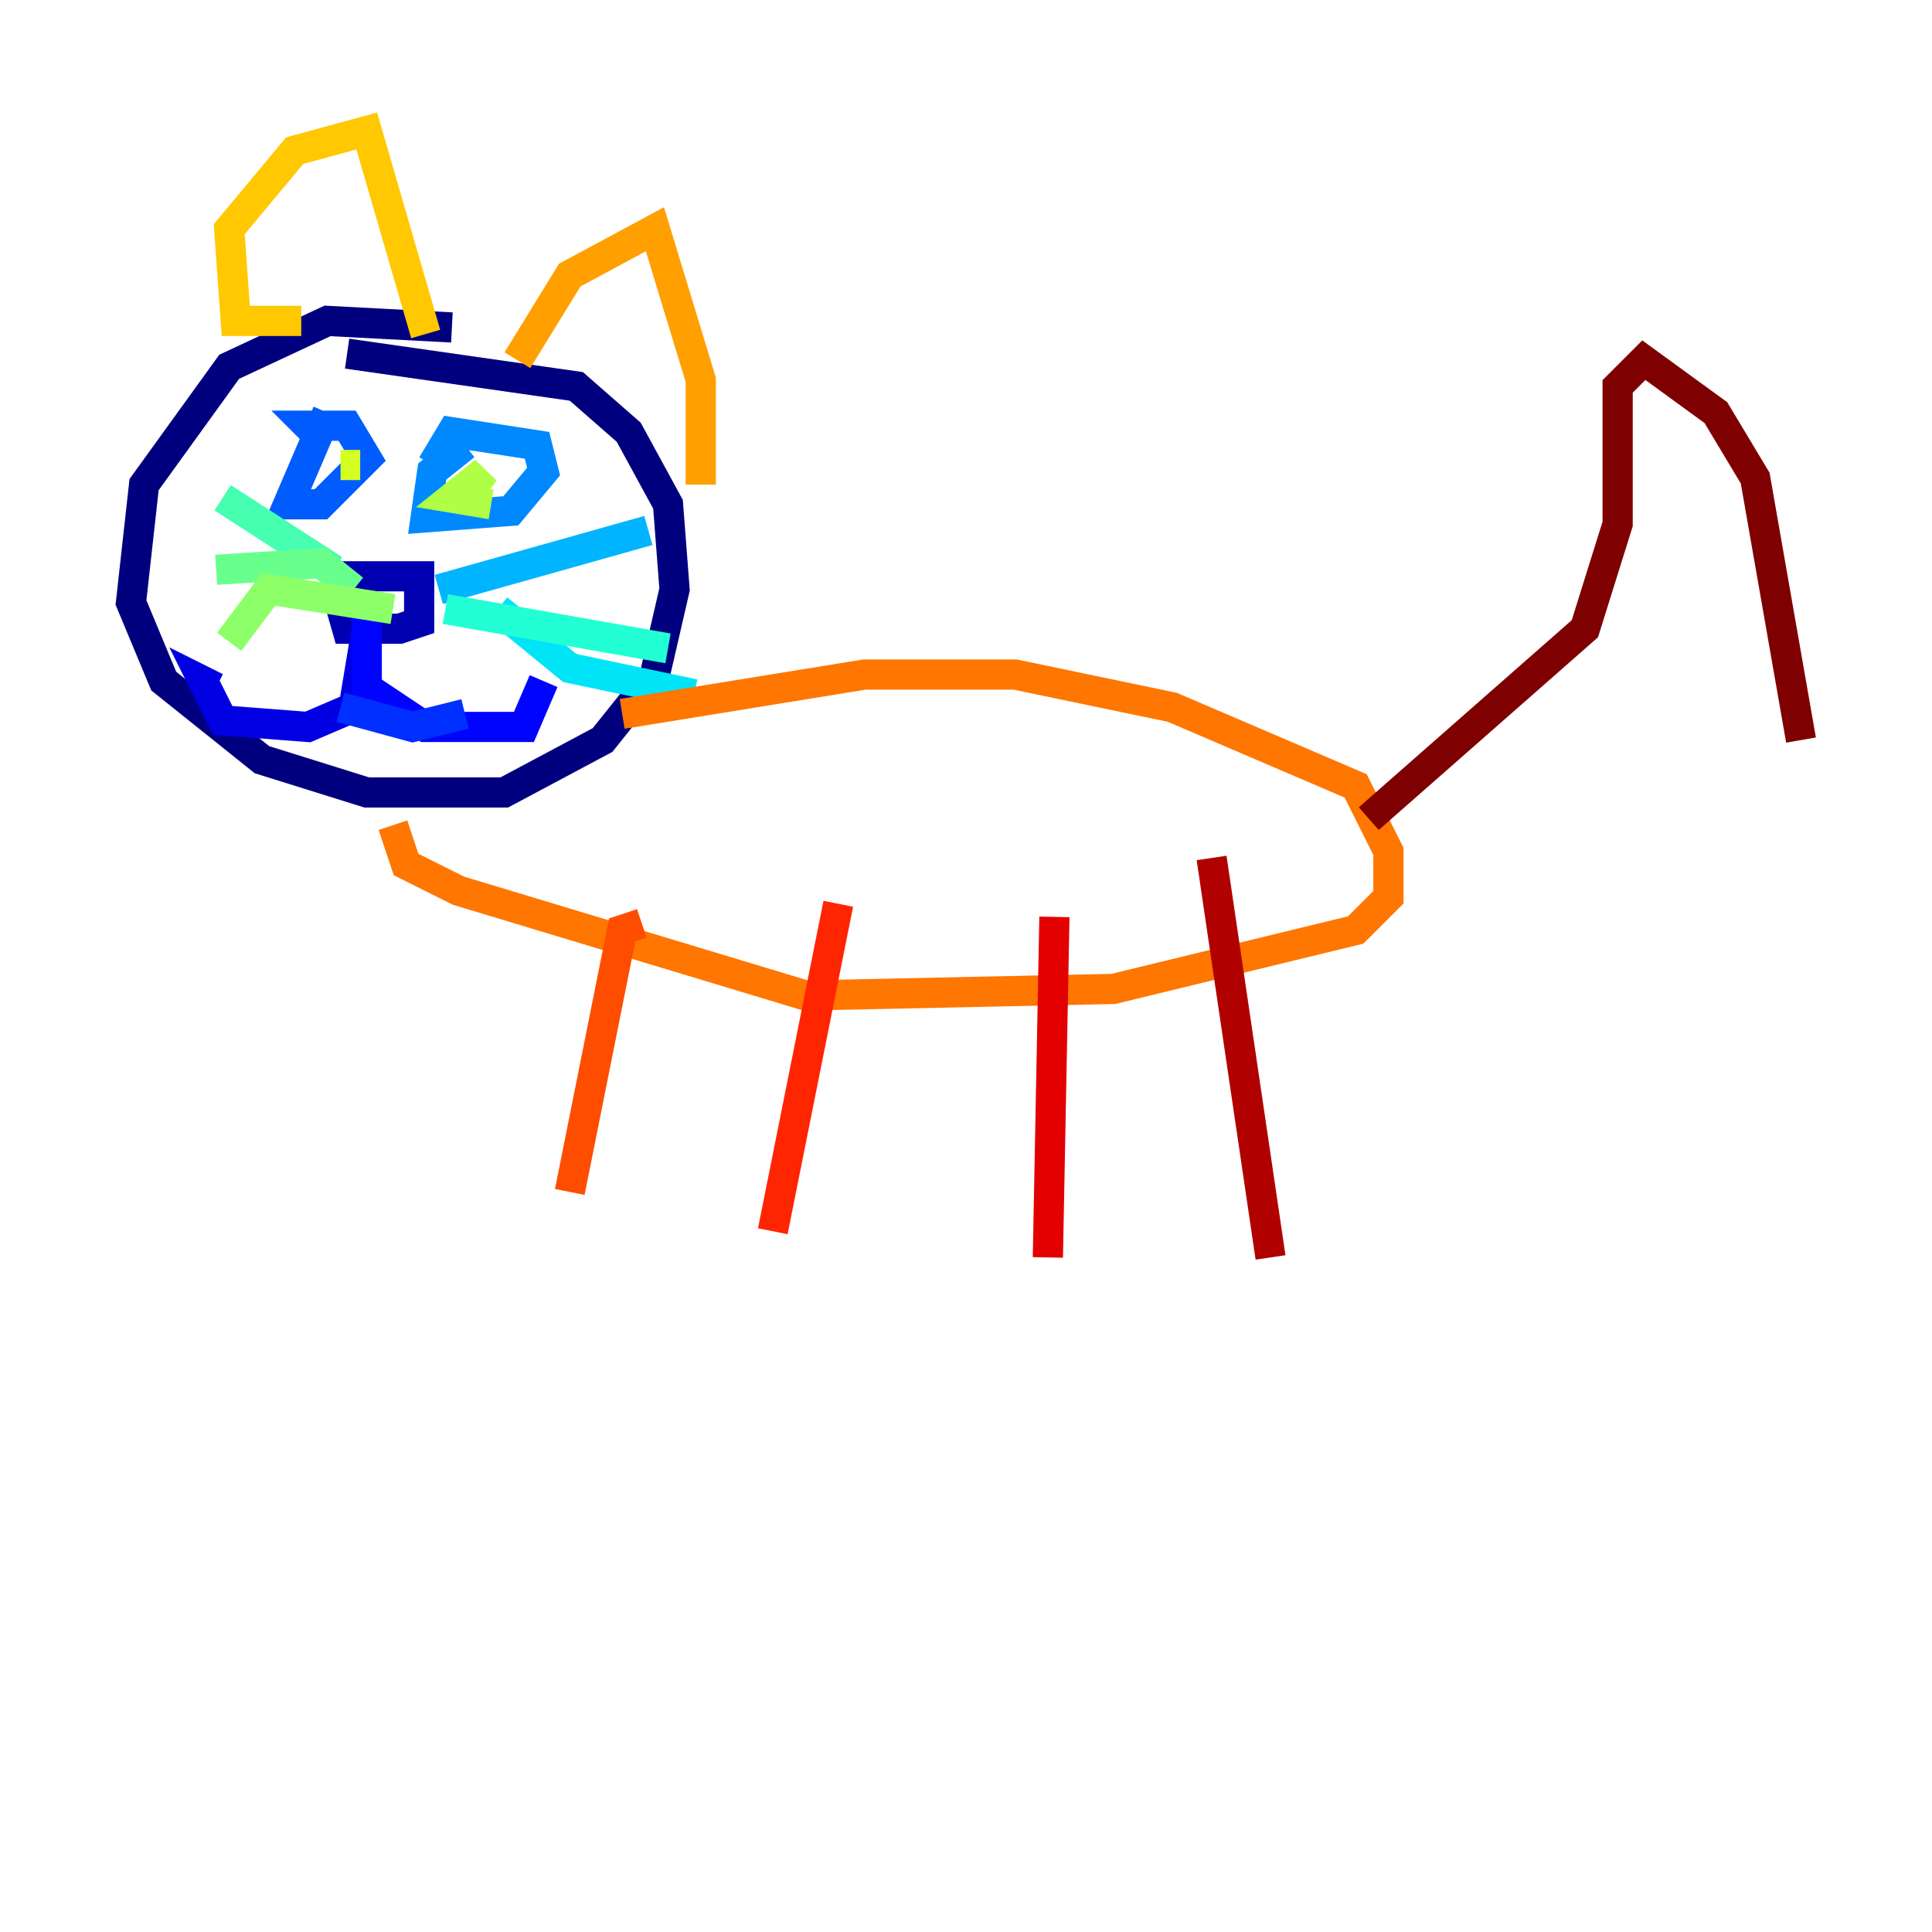 <?xml version="1.0" encoding="utf-8" ?>
<svg baseProfile="tiny" height="128" version="1.2" viewBox="0,0,128,128" width="128" xmlns="http://www.w3.org/2000/svg" xmlns:ev="http://www.w3.org/2001/xml-events" xmlns:xlink="http://www.w3.org/1999/xlink"><defs /><polyline fill="none" points="29.939,21.695 21.695,21.261 15.186,24.298 9.546,32.108 8.678,39.919 10.848,45.125 17.356,50.332 24.298,52.502 33.41,52.502 39.919,49.031 43.39,44.691 44.691,39.051 44.258,33.41 41.654,28.637 38.183,25.6 22.997,23.43" stroke="#00007f" stroke-width="2" /><polyline fill="none" points="22.129,38.183 27.77,38.183 27.77,41.22 26.468,41.654 22.997,41.654 22.129,38.617" stroke="#0000b1" stroke-width="2" /><polyline fill="none" points="24.298,41.654 23.43,46.861 20.393,48.163 14.752,47.729 13.451,45.125 14.319,45.559" stroke="#0000e3" stroke-width="2" /><polyline fill="none" points="24.298,40.786 24.298,45.559 28.203,48.163 34.712,48.163 36.014,45.125" stroke="#0004ff" stroke-width="2" /><polyline fill="none" points="22.563,46.861 27.336,48.163 30.807,47.295" stroke="#0030ff" stroke-width="2" /><polyline fill="none" points="21.695,27.336 19.091,33.41 21.261,33.41 24.298,30.373 22.997,28.203 20.393,28.203 21.695,29.505" stroke="#005cff" stroke-width="2" /><polyline fill="none" points="30.807,29.505 28.637,31.241 28.203,34.278 33.844,33.844 36.014,31.241 35.58,29.505 29.939,28.637 28.637,30.807" stroke="#0088ff" stroke-width="2" /><polyline fill="none" points="29.071,39.051 42.956,35.146" stroke="#00b4ff" stroke-width="2" /><polyline fill="none" points="32.976,40.352 37.749,44.258 45.993,45.993" stroke="#00e4f7" stroke-width="2" /><polyline fill="none" points="29.505,40.352 44.258,42.956" stroke="#22ffd4" stroke-width="2" /><polyline fill="none" points="22.129,37.749 14.752,32.976" stroke="#46ffb0" stroke-width="2" /><polyline fill="none" points="23.43,39.051 21.261,37.315 14.319,37.749" stroke="#69ff8d" stroke-width="2" /><polyline fill="none" points="26.034,40.352 17.79,39.051 15.186,42.522" stroke="#8dff69" stroke-width="2" /><polyline fill="none" points="32.542,33.41 29.939,32.976 32.108,31.241 30.807,32.976" stroke="#b0ff46" stroke-width="2" /><polyline fill="none" points="23.864,30.807 22.563,30.807" stroke="#d4ff22" stroke-width="2" /><polyline fill="none" points="22.997,54.237 22.997,54.237" stroke="#f7f400" stroke-width="2" /><polyline fill="none" points="19.959,21.261 15.62,21.261 15.186,15.186 19.525,9.98 24.298,8.678 28.203,22.129" stroke="#ffc800" stroke-width="2" /><polyline fill="none" points="34.278,23.864 37.749,18.224 43.39,15.186 46.427,25.166 46.427,32.108" stroke="#ff9f00" stroke-width="2" /><polyline fill="none" points="41.22,47.295 57.275,44.691 67.254,44.691 77.668,46.861 89.817,52.068 91.986,56.407 91.986,59.444 89.817,61.614 73.763,65.519 53.37,65.953 30.373,59.01 26.902,57.275 26.034,54.671" stroke="#ff7600" stroke-width="2" /><polyline fill="none" points="42.522,61.18 41.22,61.614 37.749,78.969" stroke="#ff4d00" stroke-width="2" /><polyline fill="none" points="55.539,59.878 51.2,81.573" stroke="#ff2500" stroke-width="2" /><polyline fill="none" points="69.858,60.746 69.424,83.308" stroke="#e30000" stroke-width="2" /><polyline fill="none" points="80.271,56.841 84.176,83.308" stroke="#b10000" stroke-width="2" /><polyline fill="none" points="90.685,54.237 105.003,41.654 107.173,34.712 107.173,25.6 108.909,23.864 113.681,27.336 116.285,31.675 119.322,49.031" stroke="#7f0000" stroke-width="2" /></svg>